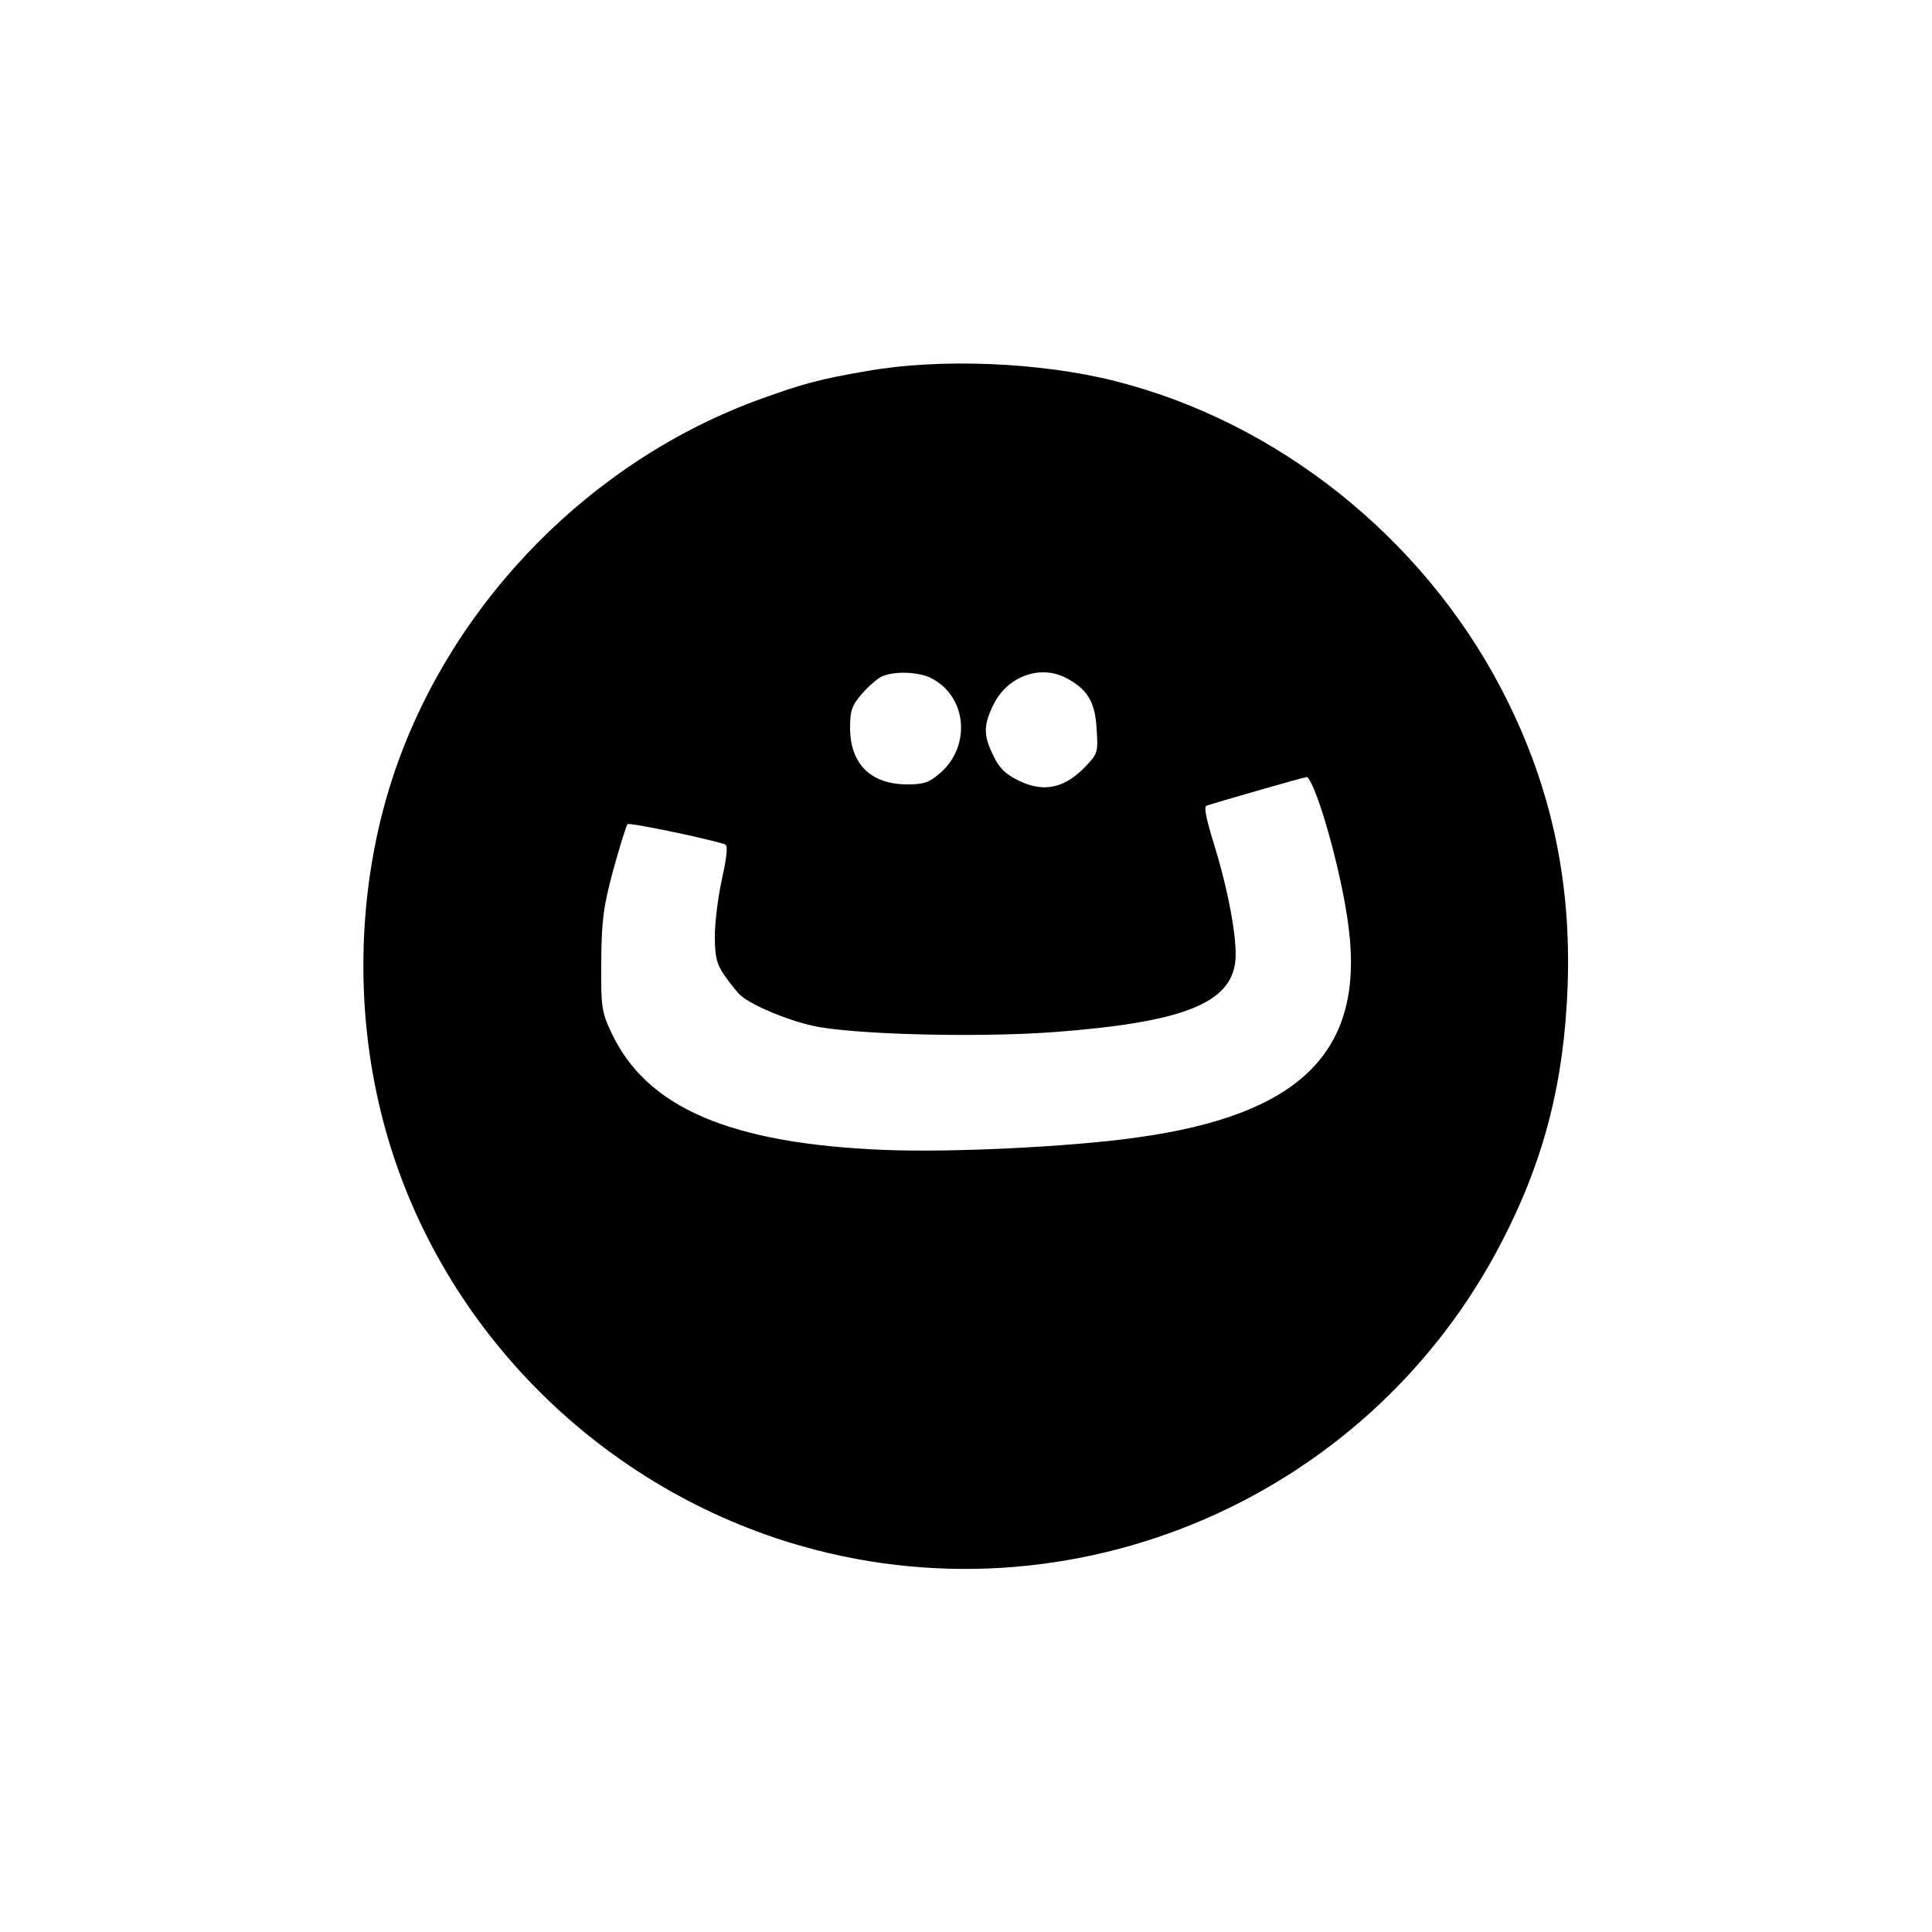 <?xml version="1.0" standalone="no"?>
<!DOCTYPE svg PUBLIC "-//W3C//DTD SVG 20010904//EN"
 "http://www.w3.org/TR/2001/REC-SVG-20010904/DTD/svg10.dtd">
<svg version="1.0" xmlns="http://www.w3.org/2000/svg"
 width="500pt" height="500pt" viewBox="0 0 500 500"
 preserveAspectRatio="xMidYMid meet">

<g transform="translate(0,500) scale(0.1,-0.1)"
fill="#000000" stroke="none">
<path d="M2245 4040 c-123 -21 -167 -33 -275 -72 -438 -158 -797 -523 -948
-963 -92 -269 -107 -579 -41 -863 120 -521 514 -951 1028 -1123 727 -242 1527
85 1879 770 109 211 160 413 169 659 10 278 -45 527 -172 770 -205 392 -579
690 -1000 796 -194 49 -453 59 -640 26z m165 -795 c92 -47 104 -174 24 -245
-29 -25 -43 -30 -85 -30 -96 0 -149 53 -149 147 0 45 5 58 32 89 18 20 41 40
52 44 33 14 95 11 126 -5z m348 1 c56 -29 76 -62 80 -131 4 -64 4 -65 -34
-104 -52 -52 -106 -62 -168 -31 -33 16 -50 32 -65 64 -27 54 -26 81 2 136 36
70 119 100 185 66z m651 -310 c33 -90 71 -245 82 -343 38 -316 -128 -479 -550
-537 -169 -24 -479 -39 -651 -32 -400 16 -617 109 -708 304 -25 53 -27 67 -26
182 1 107 5 142 31 238 17 62 34 116 37 119 4 5 202 -36 252 -52 8 -2 6 -28
-7 -87 -10 -45 -19 -113 -19 -149 0 -55 4 -73 26 -105 15 -21 34 -45 43 -52
32 -26 118 -62 186 -77 98 -22 423 -31 623 -16 332 25 457 74 469 183 6 54
-18 184 -56 306 -20 65 -26 95 -18 97 23 8 252 74 259 74 4 1 16 -23 27 -53z"/>
</g>
</svg>
